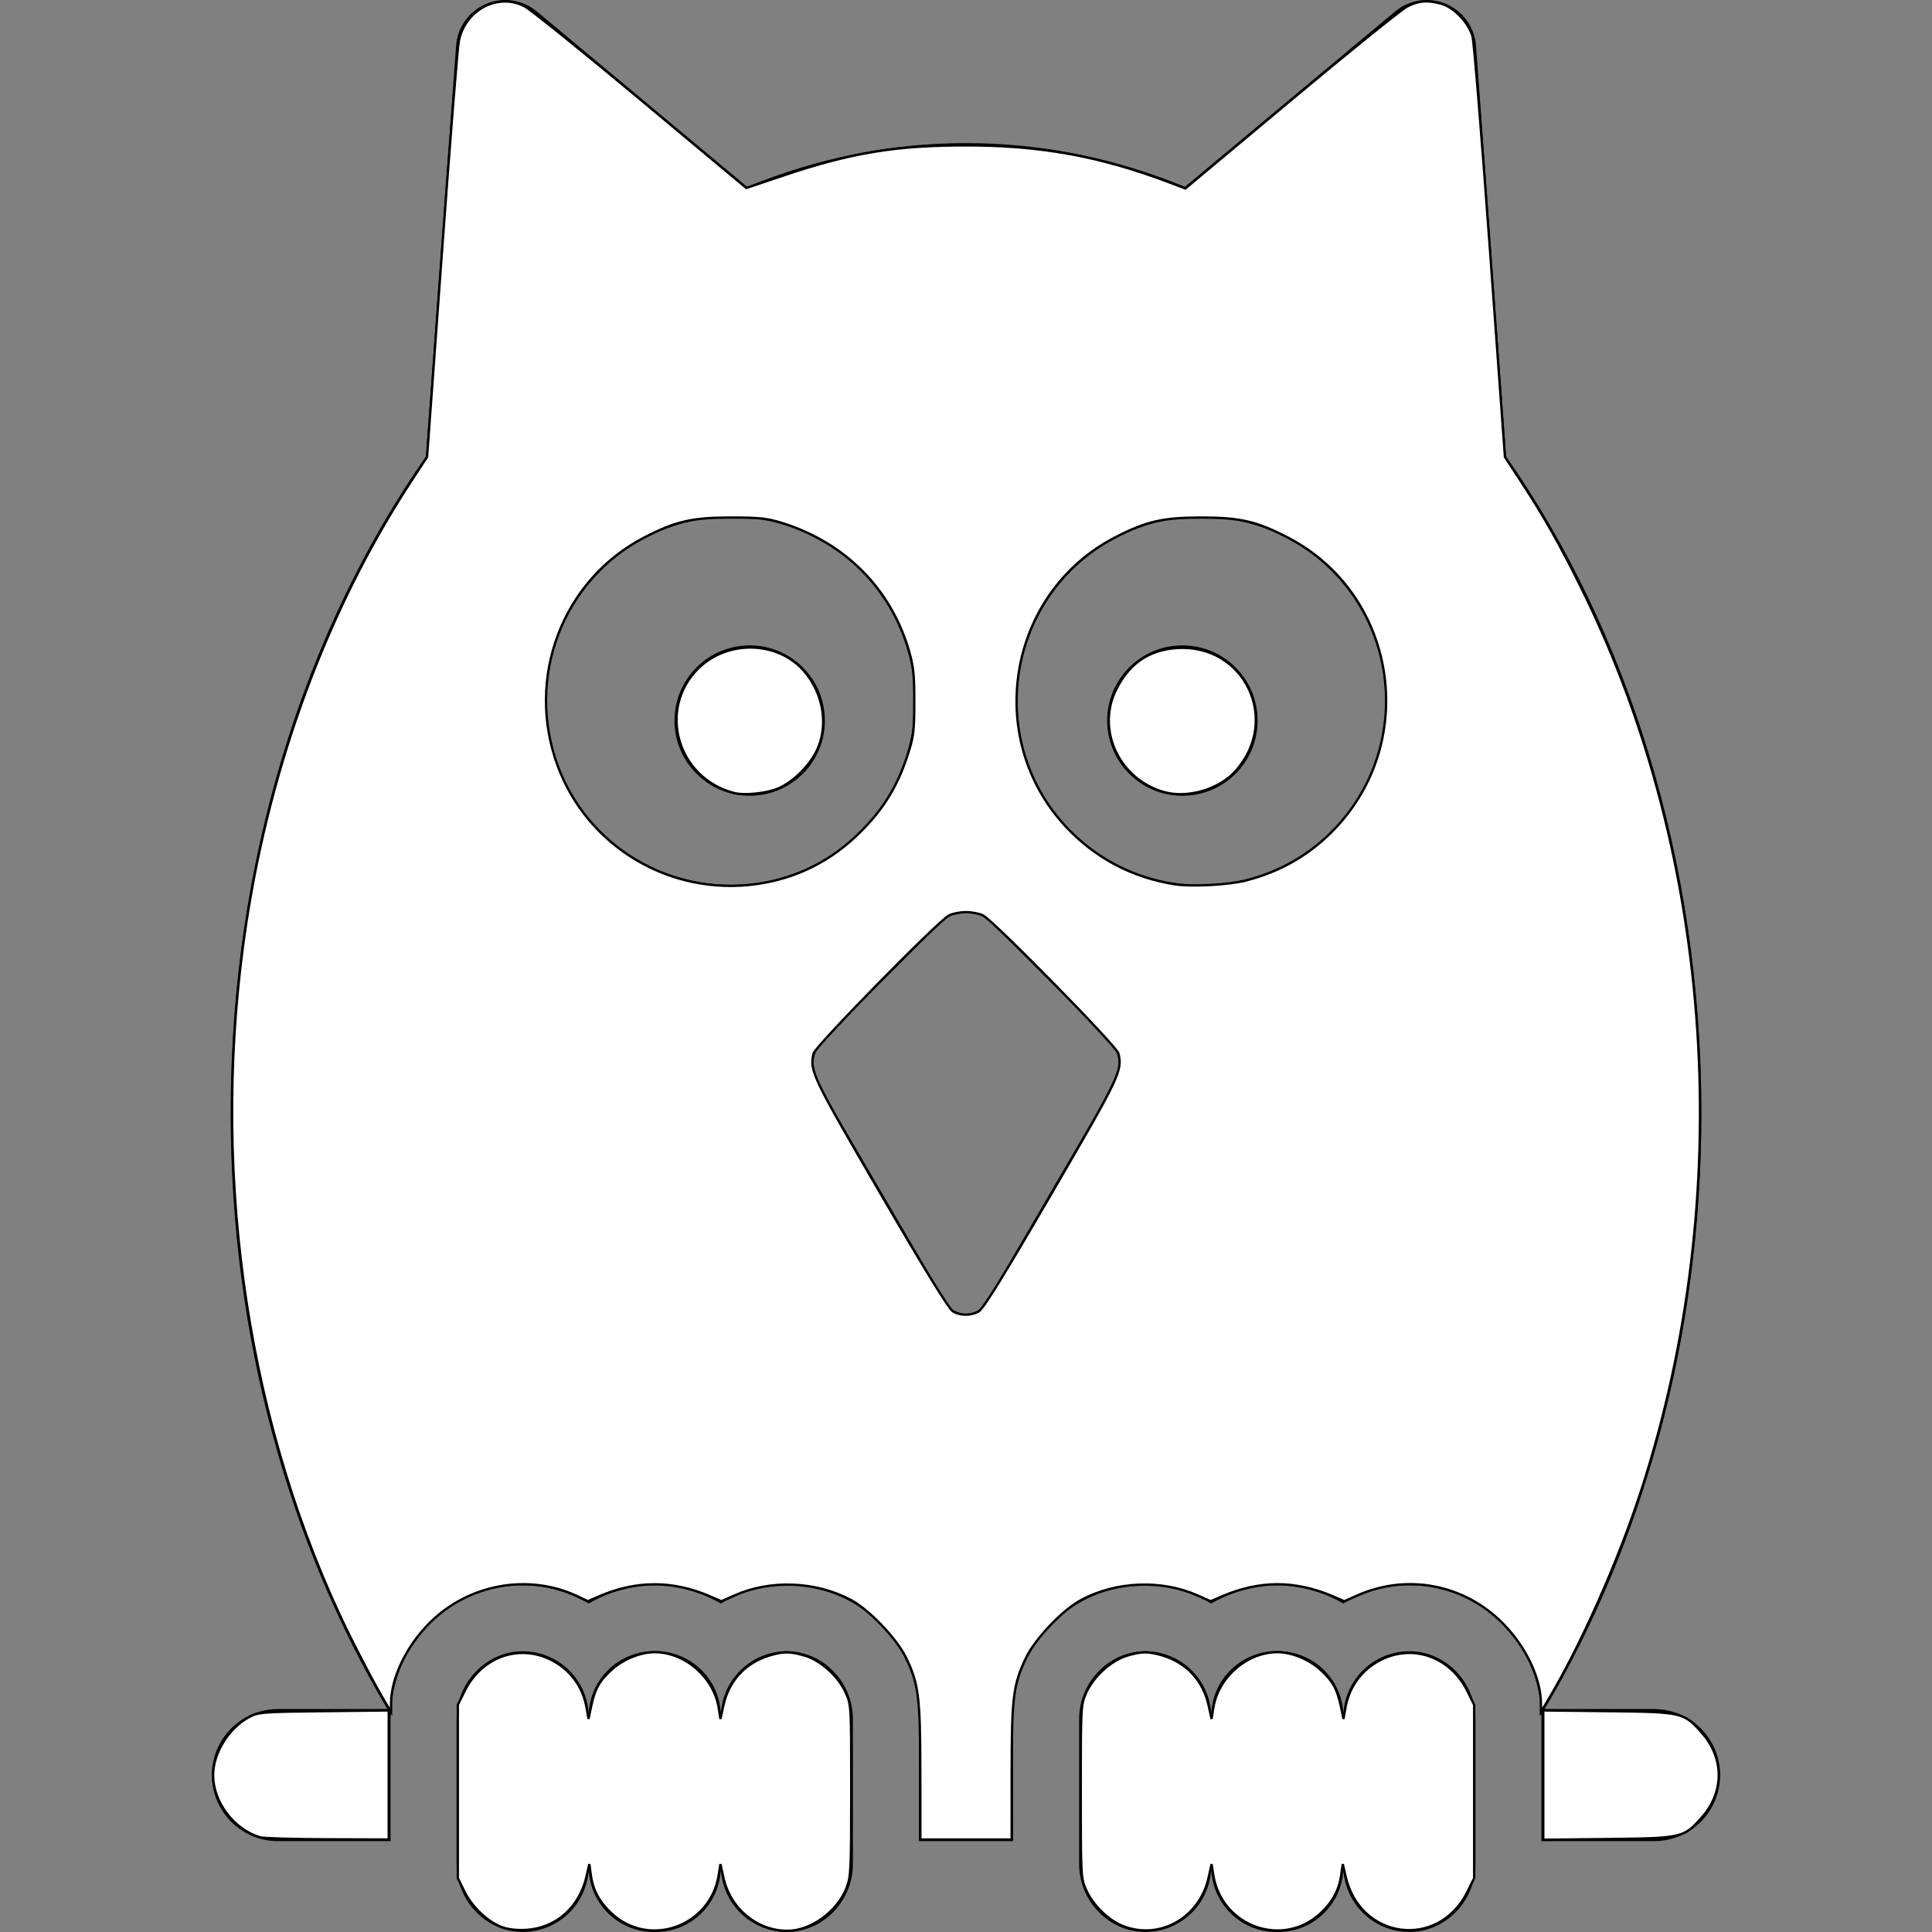 <?xml version="1.0" encoding="UTF-8" standalone="no"?>
<svg
   xmlns:dc="http://purl.org/dc/elements/1.1/"
   xmlns:cc="http://creativecommons.org/ns#"
   xmlns:rdf="http://www.w3.org/1999/02/22-rdf-syntax-ns#"
   xmlns:svg="http://www.w3.org/2000/svg"
   xmlns="http://www.w3.org/2000/svg"
   xmlns:sodipodi="http://sodipodi.sourceforge.net/DTD/sodipodi-0.dtd"
   xmlns:inkscape="http://www.inkscape.org/namespaces/inkscape"
   version="1.1"
   id="Capa_1"
   x="0px"
   y="0px"
   viewBox="0 0 491.147 491.147"
   style="enable-background:new 0 0 491.147 491.147;"
   xml:space="preserve"
   sodipodi:docname="owl-inter-blanc.svg"
   inkscape:version="1.0.2 (1.0.2+r75+1)"><rect x="0" y="0" width="491.147" height="491.147" fill="#808080" stroke="none"/><defs
   id="defs179" /><sodipodi:namedview
   pagecolor="#ffffff"
   bordercolor="#666666"
   borderopacity="1"
   objecttolerance="10"
   gridtolerance="10"
   guidetolerance="10"
   inkscape:pageopacity="0"
   inkscape:pageshadow="2"
   inkscape:window-width="1848"
   inkscape:window-height="1016"
   id="namedview177"
   showgrid="false"
   inkscape:zoom="1.6797415"
   inkscape:cx="245.5735"
   inkscape:cy="245.5735"
   inkscape:window-x="72"
   inkscape:window-y="27"
   inkscape:window-maximized="1"
   inkscape:current-layer="Capa_1" />
<g
   id="XMLID_1_">
	<path
   id="XMLID_7_"
   d="M420.486,434.466H392.67c24.843-41.797,39.852-94.219,39.852-151.467   c0-64.474-18.924-122.995-49.641-166.941l-7.651-104.437c-0.366-4.688-3.281-8.79-7.613-10.627   c-4.326-1.836-9.327-1.096-12.954,1.921l-53.441,44.584c-17.576-7.217-36.25-11.12-55.636-11.12   c-19.38,0-38.073,3.903-55.655,11.12L136.478,2.916c-3.607-3.017-8.596-3.757-12.922-1.921c-4.326,1.837-7.28,5.939-7.606,10.627   l-7.679,104.437c-30.729,43.946-49.633,102.467-49.633,166.941c0,57.248,15.002,109.67,39.844,151.467H70.66   c-9.269,0-16.792,7.511-16.792,16.792c0,9.28,7.523,16.79,16.792,16.79h28.63v-31.481c0-0.248,0.065-0.461,0.065-0.709   c0.392-18.216,15.213-32.875,33.515-32.875c6.15,0,11.837,1.772,16.793,4.655c4.949-2.883,10.643-4.655,16.792-4.655   c6.143,0,11.837,1.772,16.787,4.655c4.956-2.883,10.643-4.655,16.792-4.655c18.546,0,33.58,15.038,33.58,33.584v30.743v0.738   h23.924v-0.738v-30.743c0-18.546,15.039-33.584,33.585-33.584c6.149,0,11.824,1.772,16.793,4.655   c4.968-2.883,10.637-4.655,16.786-4.655c6.15,0,11.824,1.772,16.793,4.655c4.969-2.883,10.644-4.655,16.793-4.655   c18.301,0,33.123,14.659,33.502,32.875c0.013,0.248,0.077,0.461,0.077,0.709v31.481h28.618c9.282,0,16.793-7.51,16.793-16.79   C437.279,441.977,429.768,434.466,420.486,434.466z M185.771,224.94C159.927,224.94,139,204,139,178.19   c0-25.828,20.927-46.782,46.771-46.782c25.805,0,46.732,20.954,46.732,46.782C232.503,204,211.576,224.94,185.771,224.94z    M283.171,275.477l-32.352,55.49c-1.098,1.868-3.082,3.016-5.232,3.016c-2.163,0-4.165-1.147-5.244-3.016l-32.354-55.49   c-2.118-3.643-1.527-8.231,1.458-11.218l29.58-29.596c3.607-3.609,9.481-3.609,13.102,0l29.599,29.596   C284.698,267.246,285.302,271.833,283.171,275.477z M305.407,224.94c-25.825,0-46.765-20.939-46.765-46.75   c0-25.828,20.939-46.782,46.765-46.782c25.824,0,46.765,20.954,46.765,46.782C352.172,204,331.232,224.94,305.407,224.94z" />
	<path
   id="XMLID_6_"
   d="M190.592,164.071c-10.56,0-19.123,8.545-19.123,19.103c0,10.576,8.564,19.121,19.123,19.121   c10.54,0,19.104-8.545,19.104-19.121C209.696,172.617,201.132,164.071,190.592,164.071z" />
	<path
   id="XMLID_5_"
   d="M300.587,164.071c-10.561,0-19.124,8.545-19.124,19.103c0,10.576,8.563,19.121,19.124,19.121   c10.559,0,19.116-8.545,19.116-19.121C319.703,172.617,311.146,164.071,300.587,164.071z" />
	<path
   id="XMLID_2_"
   d="M199.696,419.78c-9.125,0.18-16.454,7.617-16.454,16.787c0-0.081,0-0.162,0-0.243   c0.001-9.146-7.413-16.56-16.558-16.56h-0.464c-9.148,0-16.56,7.42-16.558,16.567c0,0.079,0,0.157,0,0.235   c0-9.17-7.328-16.607-16.453-16.787c-9.421-0.186-17.132,7.805-17.132,17.226v36.898c0,9.424,7.712,17.414,17.132,17.227   c9.126-0.181,16.453-7.62,16.453-16.786c0,0.078,0,0.155,0,0.233c-0.002,9.148,7.41,16.568,16.558,16.568h0.464   c9.143,0,16.557-7.412,16.558-16.555c0-0.083,0-0.165,0-0.247c0,9.166,7.328,16.606,16.453,16.786   c9.421,0.187,17.132-7.805,17.132-17.227v-36.898C216.827,427.584,209.116,419.594,199.696,419.78z" />
	<path
   id="XMLID_176_"
   d="M357.95,419.78c-9.125,0.18-16.453,7.617-16.453,16.787c0-0.081,0-0.162,0-0.243   c0-9.146-7.413-16.56-16.558-16.56h-0.465c-9.148,0-16.559,7.42-16.557,16.567c0,0.079,0,0.157,0,0.235   c0-9.17-7.328-16.607-16.454-16.787c-9.421-0.186-17.132,7.805-17.132,17.226v36.898c0,9.424,7.712,17.414,17.133,17.227   c9.125-0.181,16.453-7.62,16.453-16.786c0,0.078,0,0.155,0,0.233c-0.002,9.148,7.409,16.568,16.557,16.568h0.465   c9.143,0,16.557-7.412,16.558-16.555c0-0.083,0-0.165,0-0.247c0,9.166,7.328,16.606,16.453,16.786   c9.421,0.187,17.132-7.805,17.132-17.227v-36.898C375.082,427.584,367.371,419.594,357.95,419.78z" />
</g>
<g
   id="g146">
</g>
<g
   id="g148">
</g>
<g
   id="g150">
</g>
<g
   id="g152">
</g>
<g
   id="g154">
</g>
<g
   id="g156">
</g>
<g
   id="g158">
</g>
<g
   id="g160">
</g>
<g
   id="g162">
</g>
<g
   id="g164">
</g>
<g
   id="g166">
</g>
<g
   id="g168">
</g>
<g
   id="g170">
</g>
<g
   id="g172">
</g>
<g
   id="g174">
</g>
<path
   style="fill:#ffffff;stroke:#000000;stroke-width:0.595"
   d="m 233.954,450.516 c -0.012,-19.164 -0.442,-22.582 -3.68,-29.193 -2.361,-4.821 -9.397,-12.168 -13.977,-14.595 -8.943,-4.738 -20.393,-5.193 -29.504,-1.172 l -3.414,1.507 -2.933,-1.262 c -9.43,-4.057 -18.669,-4.059 -28.087,-0.008 l -2.915,1.254 -2.704,-1.271 c -12.423,-5.839 -27.617,-3.09 -37.501,6.787 -5.947,5.943 -9.815,14.022 -9.822,20.515 l -0.002,2.107 -1.127,-1.848 C 95.346,428.513 89.614,417.545 86.289,410.379 61.944,357.909 53.452,295.042 62.58,234.858 68.827,193.664 83.481,154.416 104.687,122.083 l 3.878,-5.913 3.722,-51.238 c 2.047,-28.181 4.001,-52.677 4.341,-54.435 1.54,-7.964 9.931,-12.431 16.725,-8.905 1.473,0.765 14.759,11.471 29.524,23.792 l 26.845,22.401 9.47,-3.183 c 17.223,-5.789 28.477,-7.644 46.381,-7.644 19.02,0 34.076,2.741 51.692,9.41 l 4.066,1.539 26.891,-22.465 c 14.79,-12.356 28.075,-23.068 29.522,-23.804 2.917,-1.485 5.118,-1.657 8.68,-0.679 3.203,0.88 7.021,4.89 7.922,8.319 0.38,1.446 2.389,26.09 4.464,54.764 l 3.774,52.134 3.876,5.91 c 6.104,9.307 10.146,16.455 15.815,27.969 33.654,68.346 39.255,153.838 14.986,228.729 -5.967,18.413 -15.884,40.583 -24.404,54.555 l -1.127,1.848 -0.002,-2.107 c -0.007,-6.489 -3.874,-14.568 -9.822,-20.522 -9.794,-9.804 -24.19,-12.545 -36.756,-7.001 l -3.414,1.507 -2.933,-1.262 c -4.661,-2.005 -9.505,-3.06 -14.052,-3.06 -4.547,0 -9.391,1.055 -14.052,3.06 l -2.933,1.262 -3.414,-1.507 c -9.125,-4.027 -20.63,-3.562 -29.504,1.19 -4.714,2.525 -11.631,9.783 -13.998,14.688 -3.242,6.719 -3.647,9.936 -3.658,29.081 l -0.01,17.116 H 245.573 233.965 l -0.01,-17.116 z m 14.774,-117.083 c 1.19,-0.626 5.998,-8.384 18.511,-29.872 17.474,-30.008 18.14,-31.403 17.064,-35.775 -0.454,-1.844 -31.57,-33.567 -34.384,-35.054 -0.884,-0.467 -2.84,-0.85 -4.346,-0.85 -1.506,0 -3.462,0.382 -4.346,0.85 -2.814,1.487 -33.93,33.21 -34.384,35.054 -1.076,4.373 -0.411,5.767 17.064,35.773 11.485,19.722 17.38,29.289 18.391,29.848 1.938,1.072 4.421,1.082 6.429,0.026 z M 192.504,224.719 c 10.173,-1.471 18.885,-5.879 26.331,-13.326 5.714,-5.714 9.2,-11.345 11.722,-18.935 1.691,-5.089 1.838,-6.182 1.865,-13.859 0.024,-6.914 -0.198,-9.126 -1.304,-12.978 -4.55,-15.843 -16.208,-27.638 -32.278,-32.658 -3.82,-1.194 -5.711,-1.395 -13.097,-1.395 -9.868,0 -14.065,0.973 -22.027,5.109 -20.714,10.757 -30.134,35.526 -22.002,57.854 7.561,20.761 28.776,33.371 50.79,30.188 z m 124.316,-0.902 c 8.981,-2.327 16.459,-6.717 22.685,-13.316 21.357,-22.64 15.313,-59.603 -12.073,-73.825 -7.963,-4.135 -12.16,-5.109 -22.027,-5.109 -9.864,0 -14.057,0.972 -22.027,5.106 -27.188,14.102 -33.417,51.025 -12.398,73.494 7.422,7.934 16.75,12.881 27.565,14.617 4.263,0.684 13.861,0.176 18.276,-0.968 z"
   id="path183" /><path
   style="fill:#ffffff;stroke:#000000;stroke-width:0.595"
   d="m 186.6,201.591 c -14.411,-3.725 -19.498,-21.263 -9.164,-31.596 7.379,-7.379 20.178,-7.137 26.891,0.508 5.059,5.762 6.383,14.033 3.265,20.406 -1.889,3.862 -5.933,7.839 -9.634,9.476 -2.934,1.298 -8.654,1.905 -11.358,1.207 z"
   id="path185" /><path
   style="fill:#ffffff;stroke:#000000;stroke-width:0.595"
   d="m 295.849,201.339 c -11.094,-3.137 -17.041,-15.354 -12.386,-25.446 3.222,-6.985 8.441,-10.689 15.722,-11.156 17.27,-1.108 26.534,18.414 14.867,31.329 -4.219,4.67 -12.179,6.976 -18.203,5.273 z"
   id="path187" /><path
   style="fill:#ffffff;stroke:#000000;stroke-width:0.595"
   d="m 66.078,467.075 c -6.666,-2.028 -11.903,-8.986 -11.903,-15.815 0,-5.595 3.961,-11.983 9.151,-14.759 2.338,-1.25 3.264,-1.324 18.978,-1.498 l 16.52,-0.183 v 16.406 16.406 l -15.627,-0.051 c -8.595,-0.028 -16.299,-0.255 -17.12,-0.505 z"
   id="path189" /><path
   style="fill:#ffffff;stroke:#000000;stroke-width:0.595"
   d="m 127.594,489.911 c -3.607,-1.331 -7.61,-5.131 -9.536,-9.054 l -1.671,-3.402 v -22.027 -22.027 l 1.671,-3.402 c 4.464,-9.09 14.45,-12.405 22.875,-7.594 4.442,2.537 7.335,6.722 8.217,11.889 l 0.458,2.679 0.686,-3.274 c 0.928,-4.429 2.156,-6.558 5.452,-9.46 2.855,-2.513 7.181,-4.233 10.649,-4.233 7.766,0 15.11,6.405 16.328,14.241 l 0.424,2.726 0.734,-3.367 c 1.378,-6.325 5.586,-10.901 11.723,-12.747 3.589,-1.08 5.259,-1.071 9.025,0.047 4.011,1.191 8.497,5.243 10.354,9.353 1.414,3.128 1.42,3.247 1.42,24.873 0,19.992 -0.091,21.966 -1.141,24.689 -2.36,6.12 -9.094,11.036 -15.104,11.027 -7.776,-0.012 -14.552,-5.678 -16.281,-13.615 l -0.73,-3.349 -0.424,2.726 c -2.035,13.093 -17.579,18.734 -27.196,9.869 -3.138,-2.893 -4.792,-5.929 -5.32,-9.766 l -0.389,-2.83 -0.687,3.046 c -1.796,7.96 -7.761,13.245 -15.452,13.691 -2.258,0.131 -4.525,-0.133 -6.085,-0.709 z"
   id="path191" /><path
   style="fill:#ffffff;stroke:#000000;stroke-width:0.595"
   d="m 285.499,489.646 c -3.723,-1.454 -7.611,-5.249 -9.38,-9.157 -1.356,-2.995 -1.374,-3.329 -1.374,-25.063 0,-21.939 0.006,-22.04 1.42,-25.17 1.857,-4.11 6.343,-8.162 10.354,-9.353 3.766,-1.118 5.436,-1.127 9.025,-0.047 6.137,1.847 10.345,6.423 11.723,12.747 l 0.734,3.367 0.424,-2.726 c 1.218,-7.835 8.562,-14.241 16.328,-14.241 3.468,0 7.794,1.72 10.649,4.233 3.297,2.902 4.524,5.031 5.452,9.46 l 0.686,3.274 0.458,-2.679 c 0.883,-5.167 3.775,-9.351 8.217,-11.889 8.424,-4.811 18.411,-1.496 22.875,7.594 l 1.671,3.402 v 22.027 22.027 l -1.671,3.402 c -7.286,14.838 -27.335,12.338 -31.023,-3.869 l -0.707,-3.105 -0.404,2.83 c -0.55,3.851 -2.206,6.882 -5.335,9.766 -9.617,8.865 -25.161,3.224 -27.196,-9.869 l -0.424,-2.726 -0.73,3.349 c -2.243,10.291 -12.391,16.078 -21.772,12.415 z"
   id="path193" /><path
   style="fill:#ffffff;stroke:#000000;stroke-width:0.595"
   d="m 392.322,451.26 v -16.441 l 16.52,0.183 c 18.852,0.209 19.219,0.295 23.845,5.549 5.662,6.432 5.662,14.983 0,21.416 -4.625,5.255 -4.992,5.34 -23.845,5.549 l -16.52,0.183 z"
   id="path195" /></svg>
